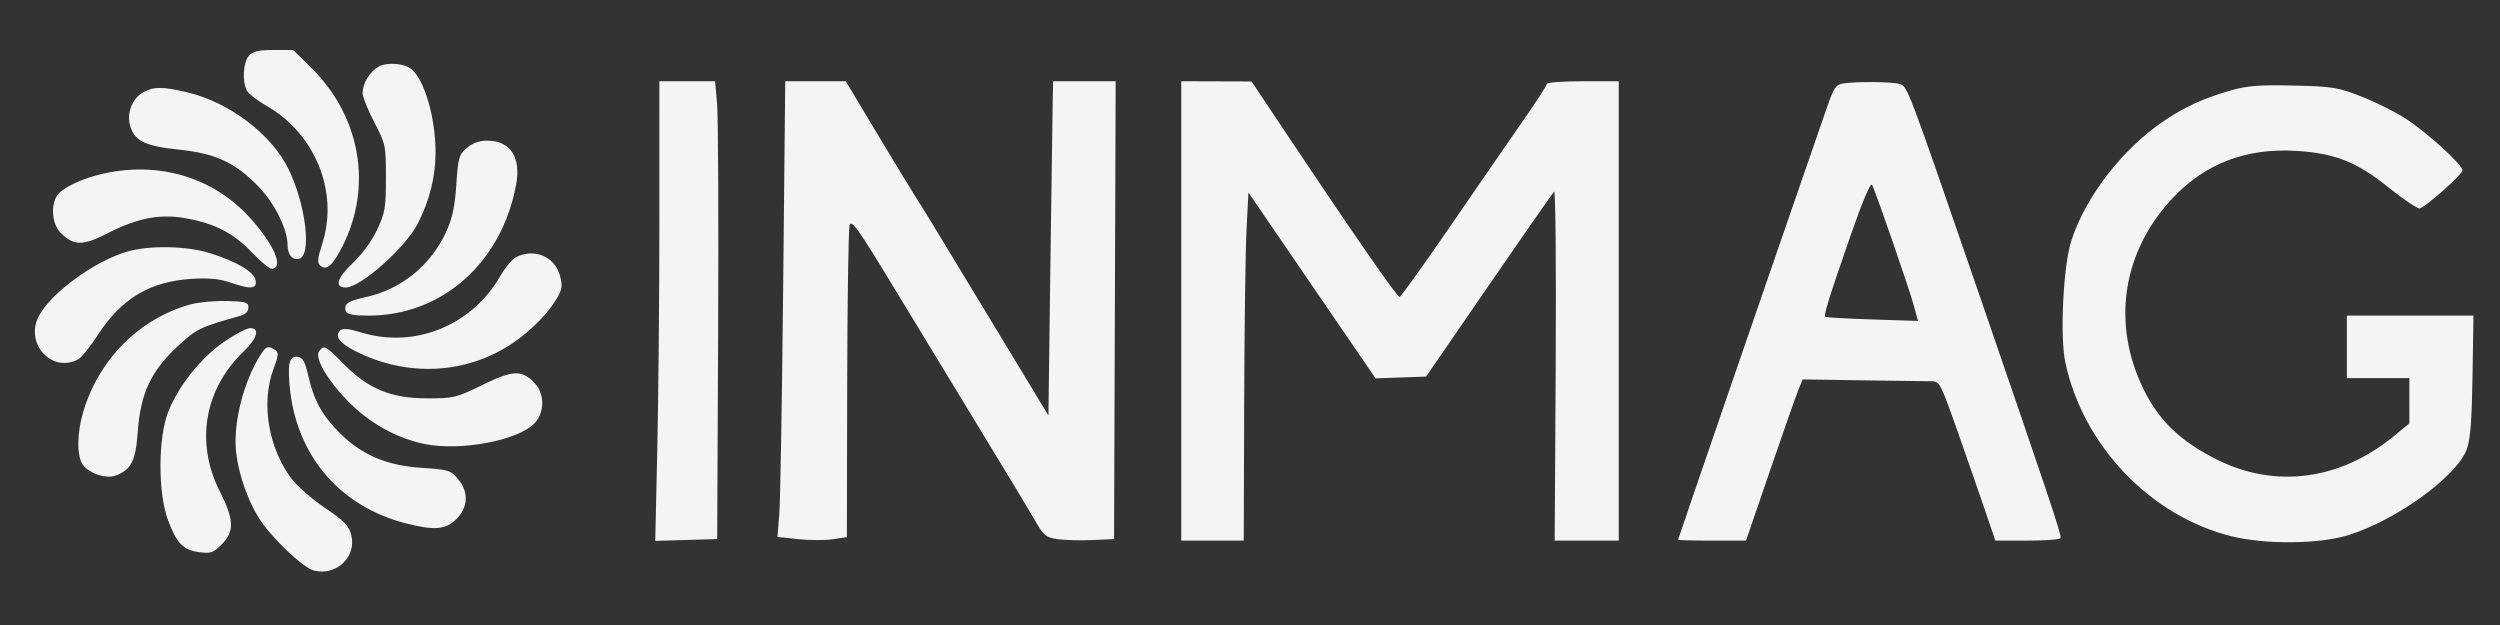 <svg xmlns="http://www.w3.org/2000/svg" width="800" height="200" viewBox="0 0 800 200" version="1.1"><rect x="0" y="0" width="800" height="200" fill="#333333" stroke="none"/><path d="M 79.655 17.829 C 77.818 19.858, 77.449 26.101, 78.994 28.989 C 79.541 30.011, 82.441 32.250, 85.439 33.965 C 100.819 42.765, 108.375 61.381, 103.198 77.722 C 101.530 82.988, 101.440 84.120, 102.614 85.094 C 104.518 86.675, 106.524 84.873, 109.586 78.830 C 119.284 59.693, 115.386 37.279, 99.663 21.761 L 93.825 16 87.568 16 C 82.775 16, 80.922 16.428, 79.655 17.829 M 121.110 21.346 C 118.298 22.963, 116.085 26.606, 116.035 29.701 C 116.016 30.912, 117.688 35.133, 119.750 39.081 C 123.397 46.064, 123.500 46.551, 123.500 56.880 C 123.500 66.427, 123.216 68.106, 120.693 73.500 C 118.999 77.119, 115.881 81.383, 112.834 84.245 C 107.809 88.966, 106.947 92, 110.631 92 C 115.426 92, 129.874 79.144, 133.752 71.427 C 137.506 63.958, 139.343 56.629, 139.373 49 C 139.418 37.860, 135.919 25.667, 131.662 22.135 C 129.371 20.233, 123.772 19.815, 121.110 21.346 M 210.998 70.250 C 210.997 94.588, 210.699 127.680, 210.336 143.788 L 209.676 173.076 219.588 172.788 L 229.500 172.500 229.800 106.500 C 229.966 70.200, 229.815 37.237, 229.465 33.250 L 228.829 26 219.915 26 L 211 26 210.998 70.250 M 250.615 91.750 C 250.252 127.913, 249.691 160.721, 249.369 164.659 L 248.782 171.817 255.380 172.524 C 259.008 172.913, 264.007 172.926, 266.489 172.554 L 271 171.877 271.100 123.189 C 271.155 96.410, 271.501 73.424, 271.869 72.109 C 272.439 70.073, 274.617 73.150, 286.519 92.806 C 294.209 105.505, 306.894 126.381, 314.709 139.197 C 322.525 152.014, 330.124 164.619, 331.596 167.209 C 333.949 171.348, 334.772 171.992, 338.387 172.523 C 340.649 172.855, 345.650 172.986, 349.500 172.814 L 356.500 172.500 356.756 99.250 L 357.013 26 347.006 26 L 337 26 336.858 32.750 C 336.779 36.462, 336.442 60.532, 336.108 86.238 L 335.500 132.975 318.500 104.875 C 296.479 68.475, 296.331 68.232, 293.181 63.308 C 291.707 61.003, 286.033 51.665, 280.573 42.558 L 270.646 26 260.961 26 L 251.275 26 250.615 91.750 M 378 99.500 L 378 173 388 173 L 398 173 398.136 129.250 C 398.210 105.188, 398.548 80.120, 398.886 73.545 L 399.500 61.591 411.427 79.045 C 417.987 88.645, 427.142 102.030, 431.771 108.789 L 440.188 121.078 448.271 120.789 L 456.353 120.500 476.426 91.305 C 487.467 75.247, 496.871 61.751, 497.325 61.313 C 497.779 60.875, 498.004 85.826, 497.825 116.759 L 497.500 173.001 507.750 173 L 518 173 518 99.500 L 518 26 506.500 26 C 500.175 26, 495 26.383, 495 26.850 C 495 27.318, 491.266 33.055, 486.703 39.600 C 482.140 46.145, 471.699 61.288, 463.501 73.250 C 455.303 85.213, 448.253 95, 447.834 95 C 447.039 95, 433.323 75.221, 412.664 44.284 L 400.500 26.068 389.250 26.034 L 378 26 378 99.500 M 589.820 26.709 C 587.498 27.065, 586.808 28.078, 584.647 34.310 C 567.410 84.006, 537 172.329, 537 172.695 C 537 172.863, 541.888 173, 547.862 173 L 558.724 173 566.524 150.250 C 570.814 137.738, 574.894 126.129, 575.590 124.454 L 576.856 121.408 595.946 121.704 C 606.445 121.867, 616.325 122, 617.900 122 C 620.696 122, 620.897 122.376, 626.322 137.750 C 629.379 146.412, 633.370 157.885, 635.190 163.245 L 638.500 172.990 648.691 172.995 C 654.296 172.998, 659.104 172.640, 659.376 172.201 C 659.825 171.474, 655.891 159.705, 632.403 91.500 C 610.407 27.631, 610.384 27.569, 607.868 26.864 C 605.300 26.143, 594.146 26.048, 589.820 26.709 M 714 28.903 C 705.179 31.409, 699.073 34.196, 692.243 38.836 C 679.081 47.777, 667.425 62.900, 662.830 77 C 660.251 84.910, 659.126 107.697, 660.904 115.988 C 666.615 142.616, 688.110 165.124, 714 171.587 C 724.871 174.300, 742.162 174.136, 751.500 171.230 C 766.920 166.431, 786.236 152.410, 789.384 143.730 C 790.514 140.613, 790.994 134.437, 791.210 120.250 L 791.502 101 771.251 101 L 751 101 751 111 L 751 121 761 121 L 771 121 770.998 128.250 L 770.995 135.500 765.748 139.782 C 748.760 153.644, 728.117 156.356, 709.611 147.158 C 697.875 141.324, 690.952 134.736, 685.997 124.684 C 675.638 103.668, 679.084 80.673, 695.171 63.476 C 705.624 52.302, 718.839 47.265, 735 48.294 C 747.341 49.080, 754.147 51.806, 764.501 60.114 C 769.306 63.969, 773.755 66.924, 774.387 66.682 C 776.821 65.748, 788 55.761, 788 54.521 C 788 52.689, 776.651 42.381, 769.644 37.851 C 766.424 35.768, 760.124 32.631, 755.644 30.880 C 748.167 27.957, 746.395 27.670, 734 27.377 C 723.174 27.120, 719.212 27.423, 714 28.903 M 45.888 29.500 C 42.368 31.413, 40.471 36.164, 41.623 40.182 C 43.036 45.107, 46.342 46.743, 57.143 47.860 C 68.929 49.080, 75.173 51.951, 82.615 59.573 C 87.751 64.834, 91.980 73.254, 92.015 78.288 C 92.037 81.466, 93.451 83.252, 95.620 82.839 C 99.831 82.038, 97.962 65.707, 92.330 54.106 C 86.934 42.989, 73.373 32.714, 59.907 29.540 C 52.026 27.682, 49.247 27.674, 45.888 29.500 M 149.378 47.351 C 146.871 49.508, 146.593 50.478, 146.019 59.101 C 145.549 66.158, 144.743 69.914, 142.786 74.175 C 137.827 84.970, 128.292 92.682, 116.907 95.104 C 111.295 96.298, 109.824 97.378, 110.700 99.659 C 111.059 100.596, 113.237 101, 117.925 101 C 141.443 101, 160.541 84.069, 165.152 59.132 C 166.793 50.261, 163.324 45, 155.833 45 C 153.368 45, 151.189 45.794, 149.378 47.351 M 33.389 55.488 C 26.060 57.083, 19.451 60.289, 18.033 62.938 C 16.154 66.450, 16.803 71.894, 19.414 74.505 C 23.603 78.694, 26.482 78.723, 34.407 74.656 C 44.057 69.705, 51.295 68.340, 59.695 69.888 C 68.878 71.580, 74.713 74.608, 80.558 80.715 C 83.339 83.622, 86.166 86, 86.839 86 C 91.126 86, 87.636 77.961, 79.562 69.240 C 67.991 56.742, 50.953 51.668, 33.389 55.488 M 592.265 75.142 C 585.263 95.283, 583.522 100.871, 584.090 101.381 C 584.315 101.584, 591.079 101.963, 599.120 102.225 L 613.740 102.700 612.519 98.100 C 611.122 92.838, 600.180 61.192, 599.049 59.142 C 598.587 58.304, 595.988 64.434, 592.265 75.142 M 41 80.433 C 30.534 83.350, 16.275 93.703, 12.397 101.200 C 7.857 109.976, 16.586 119.503, 25.026 114.986 C 26.069 114.428, 28.895 110.920, 31.308 107.191 C 38.829 95.565, 47.924 90.099, 61.163 89.246 C 66.699 88.890, 70.150 89.204, 73.592 90.377 C 80.289 92.659, 82.214 92.518, 81.820 89.777 C 81.429 87.059, 75.890 83.745, 67.145 80.997 C 59.854 78.706, 48.106 78.453, 41 80.433 M 165.231 82.229 C 163.983 82.830, 161.647 85.612, 160.040 88.411 C 151.010 104.136, 132.771 111.578, 115.829 106.448 C 111.541 105.150, 109.636 104.964, 108.835 105.765 C 107.014 107.586, 108.638 109.783, 113.703 112.348 C 130.244 120.724, 149.067 119.813, 163.883 109.919 C 170.182 105.713, 176.051 99.638, 178.695 94.588 C 179.940 92.210, 180.009 90.972, 179.071 87.843 C 177.327 82.021, 170.994 79.452, 165.231 82.229 M 60.813 97.450 C 44.508 102.010, 31.548 115.070, 26.595 131.932 C 24.589 138.762, 24.550 145.912, 26.503 148.701 C 28.496 151.547, 33.997 153.333, 37.106 152.145 C 42.009 150.270, 43.437 147.402, 44.095 138.104 C 44.949 126.022, 48.268 118.849, 56.619 111.037 C 62.866 105.193, 63.771 104.750, 77 101.035 C 78.553 100.599, 79.500 99.607, 79.500 98.417 C 79.500 96.728, 78.669 96.479, 72.500 96.319 C 68.650 96.220, 63.391 96.729, 60.813 97.450 M 71.814 109.303 C 64.429 114.335, 57.194 123.358, 53.875 131.676 C 50.552 140.003, 50.500 157.728, 53.772 166.476 C 56.557 173.921, 58.600 176.002, 63.805 176.701 C 67.410 177.184, 68.271 176.883, 70.952 174.202 C 75.060 170.094, 74.927 166.311, 70.357 157.294 C 62.458 141.707, 65.332 124.641, 77.894 112.547 C 82.319 108.287, 83.264 105, 80.064 105 C 78.999 105, 75.287 106.936, 71.814 109.303 M 83.577 113.250 C 77.847 122.030, 74.399 135.924, 75.624 145.302 C 76.550 152.393, 79.408 160.403, 83.021 166.033 C 86.954 172.162, 97.013 181.714, 100.440 182.574 C 107.651 184.384, 114.157 178.200, 112.401 171.202 C 111.658 168.239, 110.188 166.719, 104.033 162.554 C 99.925 159.774, 95.126 155.602, 93.367 153.282 C 85.892 143.427, 83.475 129.027, 87.476 118.194 C 89.174 113.595, 89.240 112.763, 87.968 111.959 C 85.802 110.589, 85.198 110.767, 83.577 113.250 M 102.174 112.290 C 100.491 114.318, 104.636 121.537, 111.500 128.532 C 118.226 135.386, 126.886 140.211, 135.781 142.060 C 147.314 144.457, 165.876 140.955, 171.098 135.395 C 174.315 131.972, 174.316 126.030, 171.102 122.608 C 167.036 118.280, 164.144 118.380, 154.351 123.186 C 145.931 127.318, 145.180 127.499, 136.530 127.468 C 125.028 127.427, 117.848 124.447, 109.930 116.429 C 104.121 110.547, 103.774 110.362, 102.174 112.290 M 92.634 116.323 C 92.298 117.660, 92.422 121.846, 92.908 125.627 C 95.615 146.659, 109.227 162.117, 129.716 167.426 C 138.971 169.825, 142.631 169.523, 146.077 166.077 C 149.853 162.301, 150.030 157.377, 146.538 153.227 C 144.237 150.493, 143.476 150.262, 134.965 149.711 C 123.733 148.983, 115.745 145.588, 108.706 138.549 C 103.070 132.912, 100.430 128.107, 98.650 120.240 C 97.632 115.742, 96.907 114.434, 95.297 114.196 C 93.826 113.979, 93.071 114.582, 92.634 116.323" stroke="none" fill="#f4f4f4" fill-rule="evenodd"/></svg>